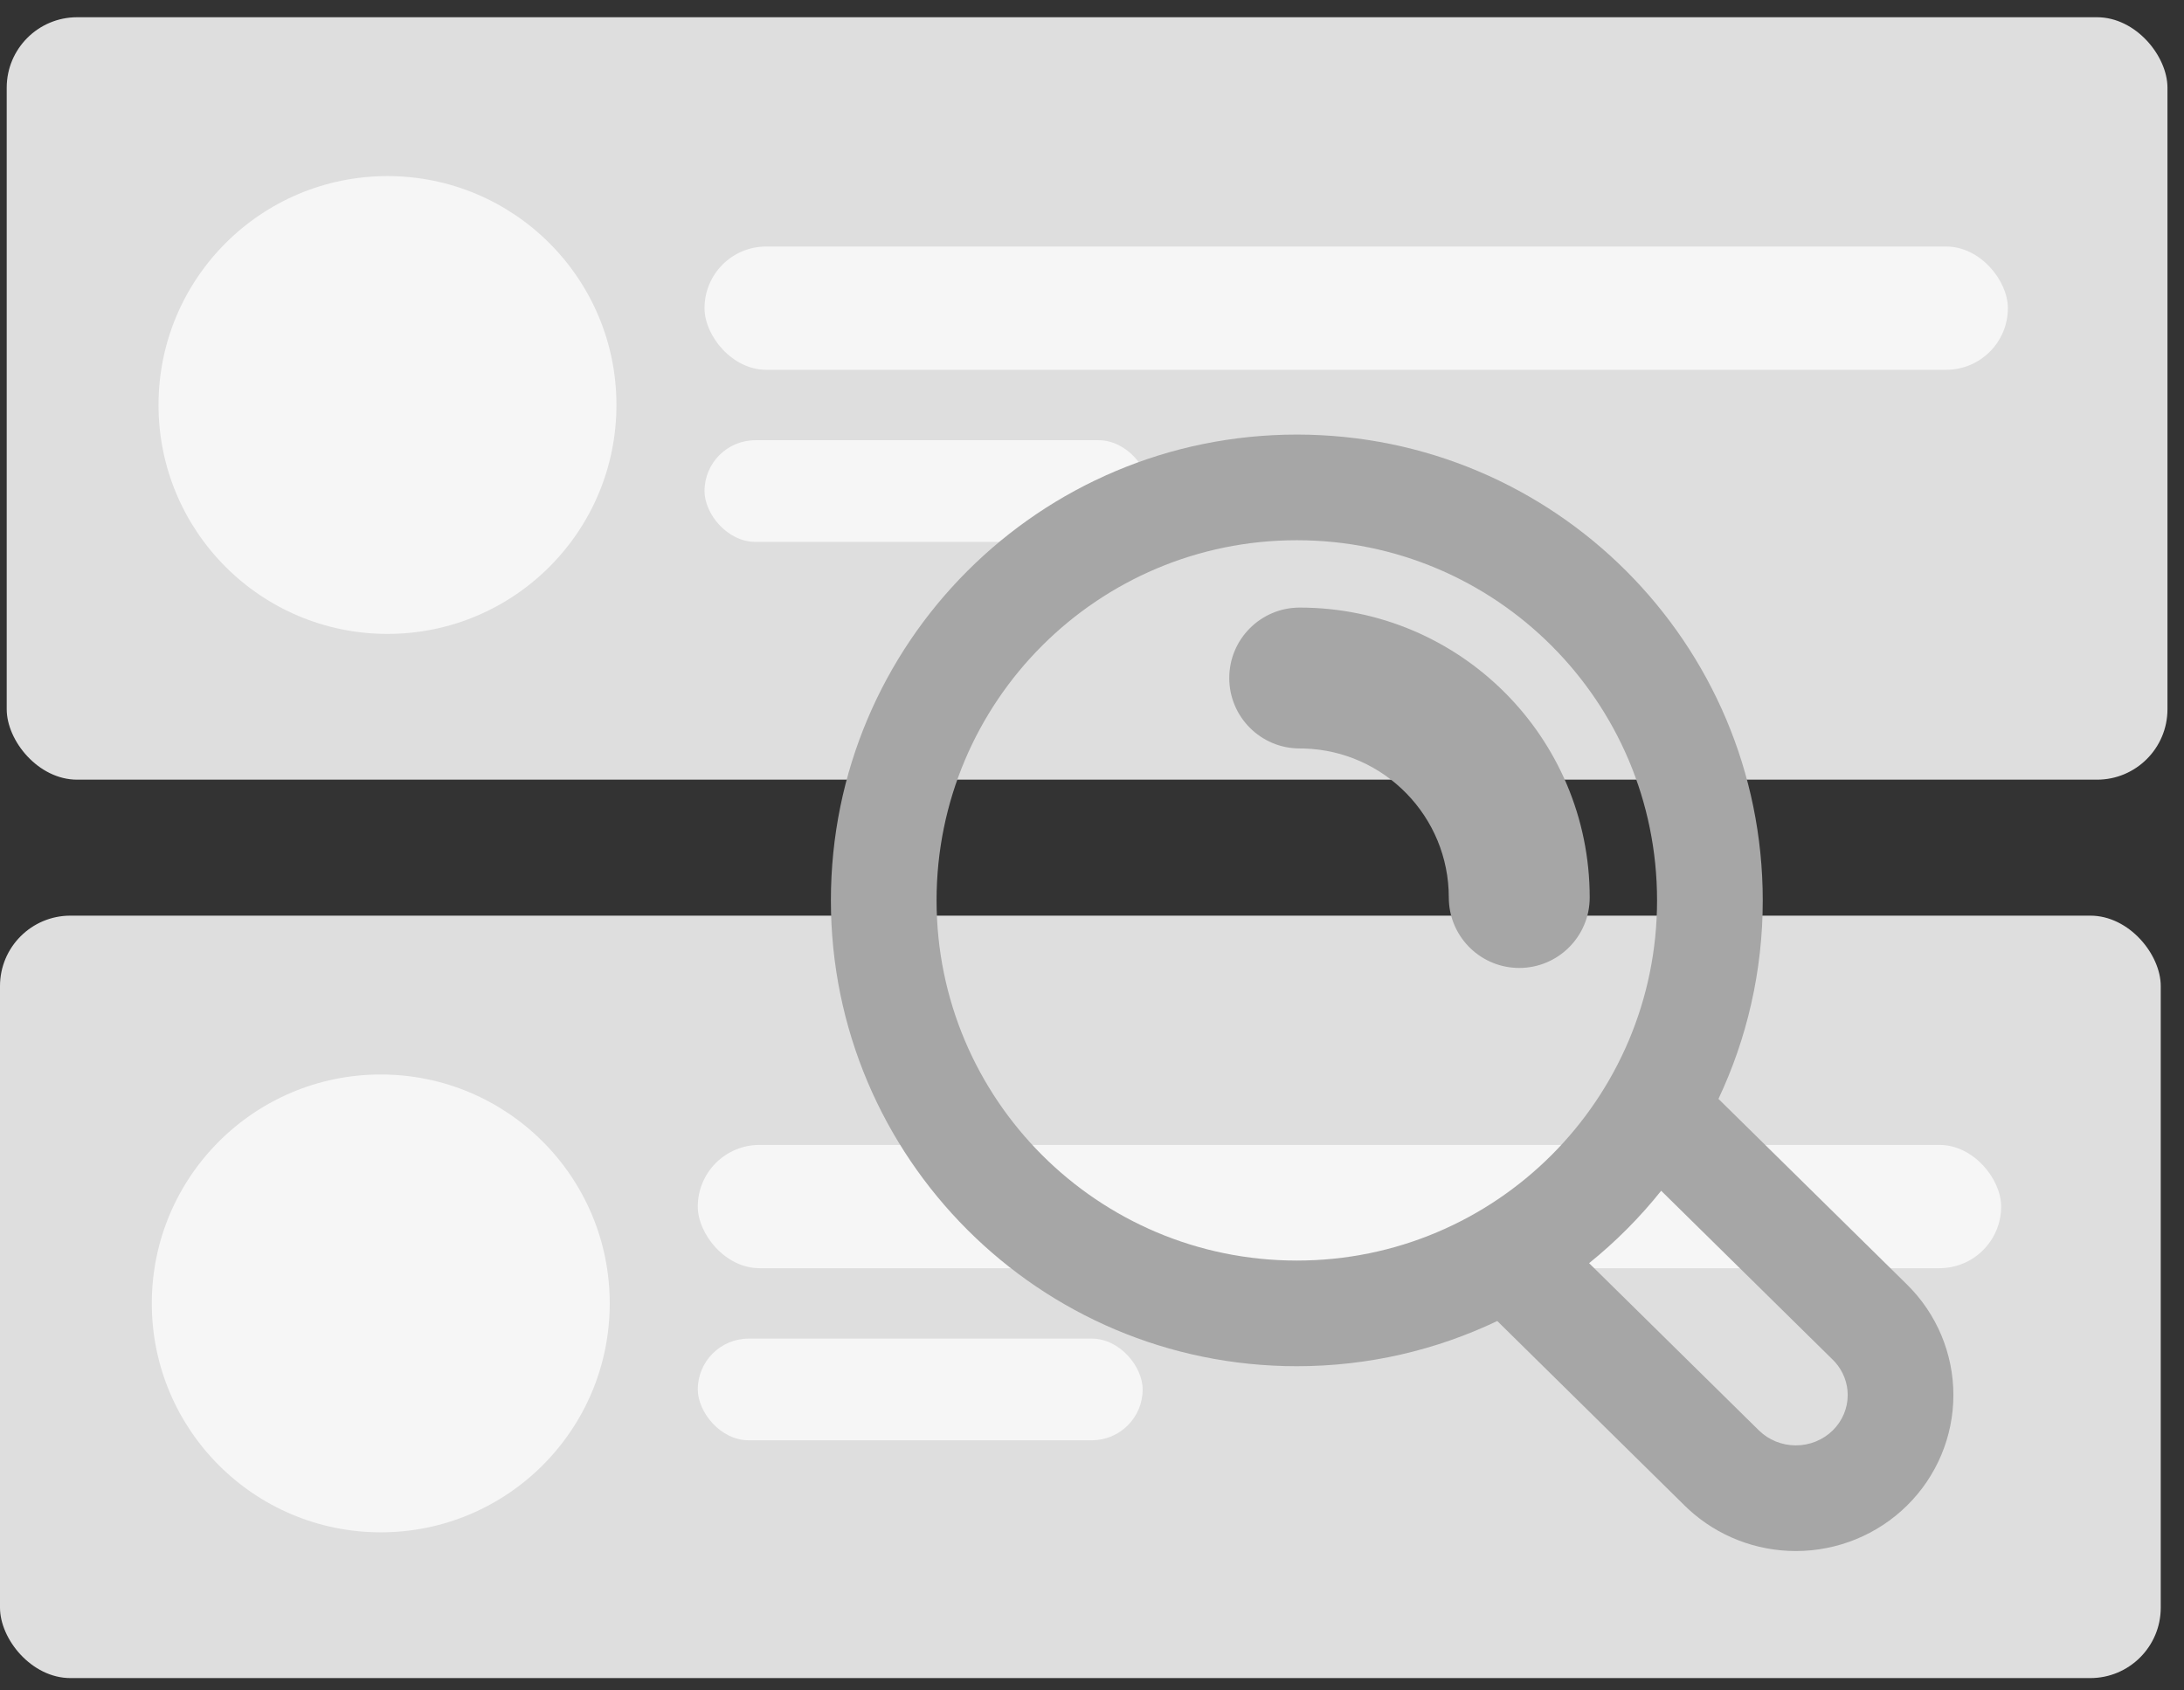 <svg width="124" height="96" viewBox="0 0 124 96" fill="none" xmlns="http://www.w3.org/2000/svg">
<rect x="0" y="0" width="124" height="96" fill="#333333" stroke="none"/>
<rect x="0.381" y="0.979" width="122.68" height="43.299" rx="4" fill="#DEDEDE"/>
<circle opacity="0.72" cx="22" cy="23" r="13" fill="white"/>
<rect opacity="0.72" x="40" y="14" width="74" height="7" rx="3.5" fill="white"/>
<rect opacity="0.72" x="40" y="25" width="25.258" height="5.773" rx="2.887" fill="white"/>
<rect y="52" width="122.68" height="43.299" rx="4" fill="#DEDEDE"/>
<circle opacity="0.72" cx="21.619" cy="74.021" r="13" fill="white"/>
<rect opacity="0.72" x="39.618" y="65.021" width="74" height="7" rx="3.5" fill="white"/>
<rect opacity="0.72" x="39.618" y="76.021" width="25.258" height="5.773" rx="2.887" fill="white"/>
<path fill-rule="evenodd" clip-rule="evenodd" d="M47.175 51.134C47.175 36.524 59.019 24.68 73.629 24.68C88.239 24.68 100.083 36.524 100.083 51.134C100.083 55.165 99.181 58.986 97.568 62.406L108.27 72.946C109.957 74.607 110.907 76.867 110.907 79.226C110.907 81.585 109.957 83.844 108.271 85.505C106.594 87.158 104.324 88.084 101.961 88.084C99.705 88.084 97.534 87.24 95.883 85.726L95.651 85.505L85.01 75.021C81.562 76.666 77.703 77.588 73.629 77.588C59.019 77.588 47.175 65.744 47.175 51.134ZM90.224 71.736L99.862 81.231C100.415 81.776 101.17 82.084 101.961 82.084C102.751 82.084 103.507 81.776 104.06 81.231C104.604 80.695 104.907 79.974 104.907 79.226C104.907 78.545 104.657 77.888 104.203 77.371L104.06 77.221L94.316 67.624C93.106 69.139 91.733 70.519 90.224 71.736ZM94.082 51.134C94.082 39.838 84.925 30.68 73.629 30.68C62.333 30.68 53.175 39.838 53.175 51.134C53.175 62.43 62.333 71.588 73.629 71.588C84.925 71.588 94.082 62.43 94.082 51.134ZM73.793 34.505C82.886 34.505 90.258 41.877 90.258 50.97C90.258 53.179 88.467 54.97 86.258 54.97C84.116 54.97 82.367 53.286 82.263 51.17L82.258 50.97C82.258 46.38 78.605 42.643 74.047 42.509L73.793 42.505C71.584 42.505 69.793 40.714 69.793 38.505C69.793 36.296 71.584 34.505 73.793 34.505Z" fill="#A6A6A6"/>
</svg>
